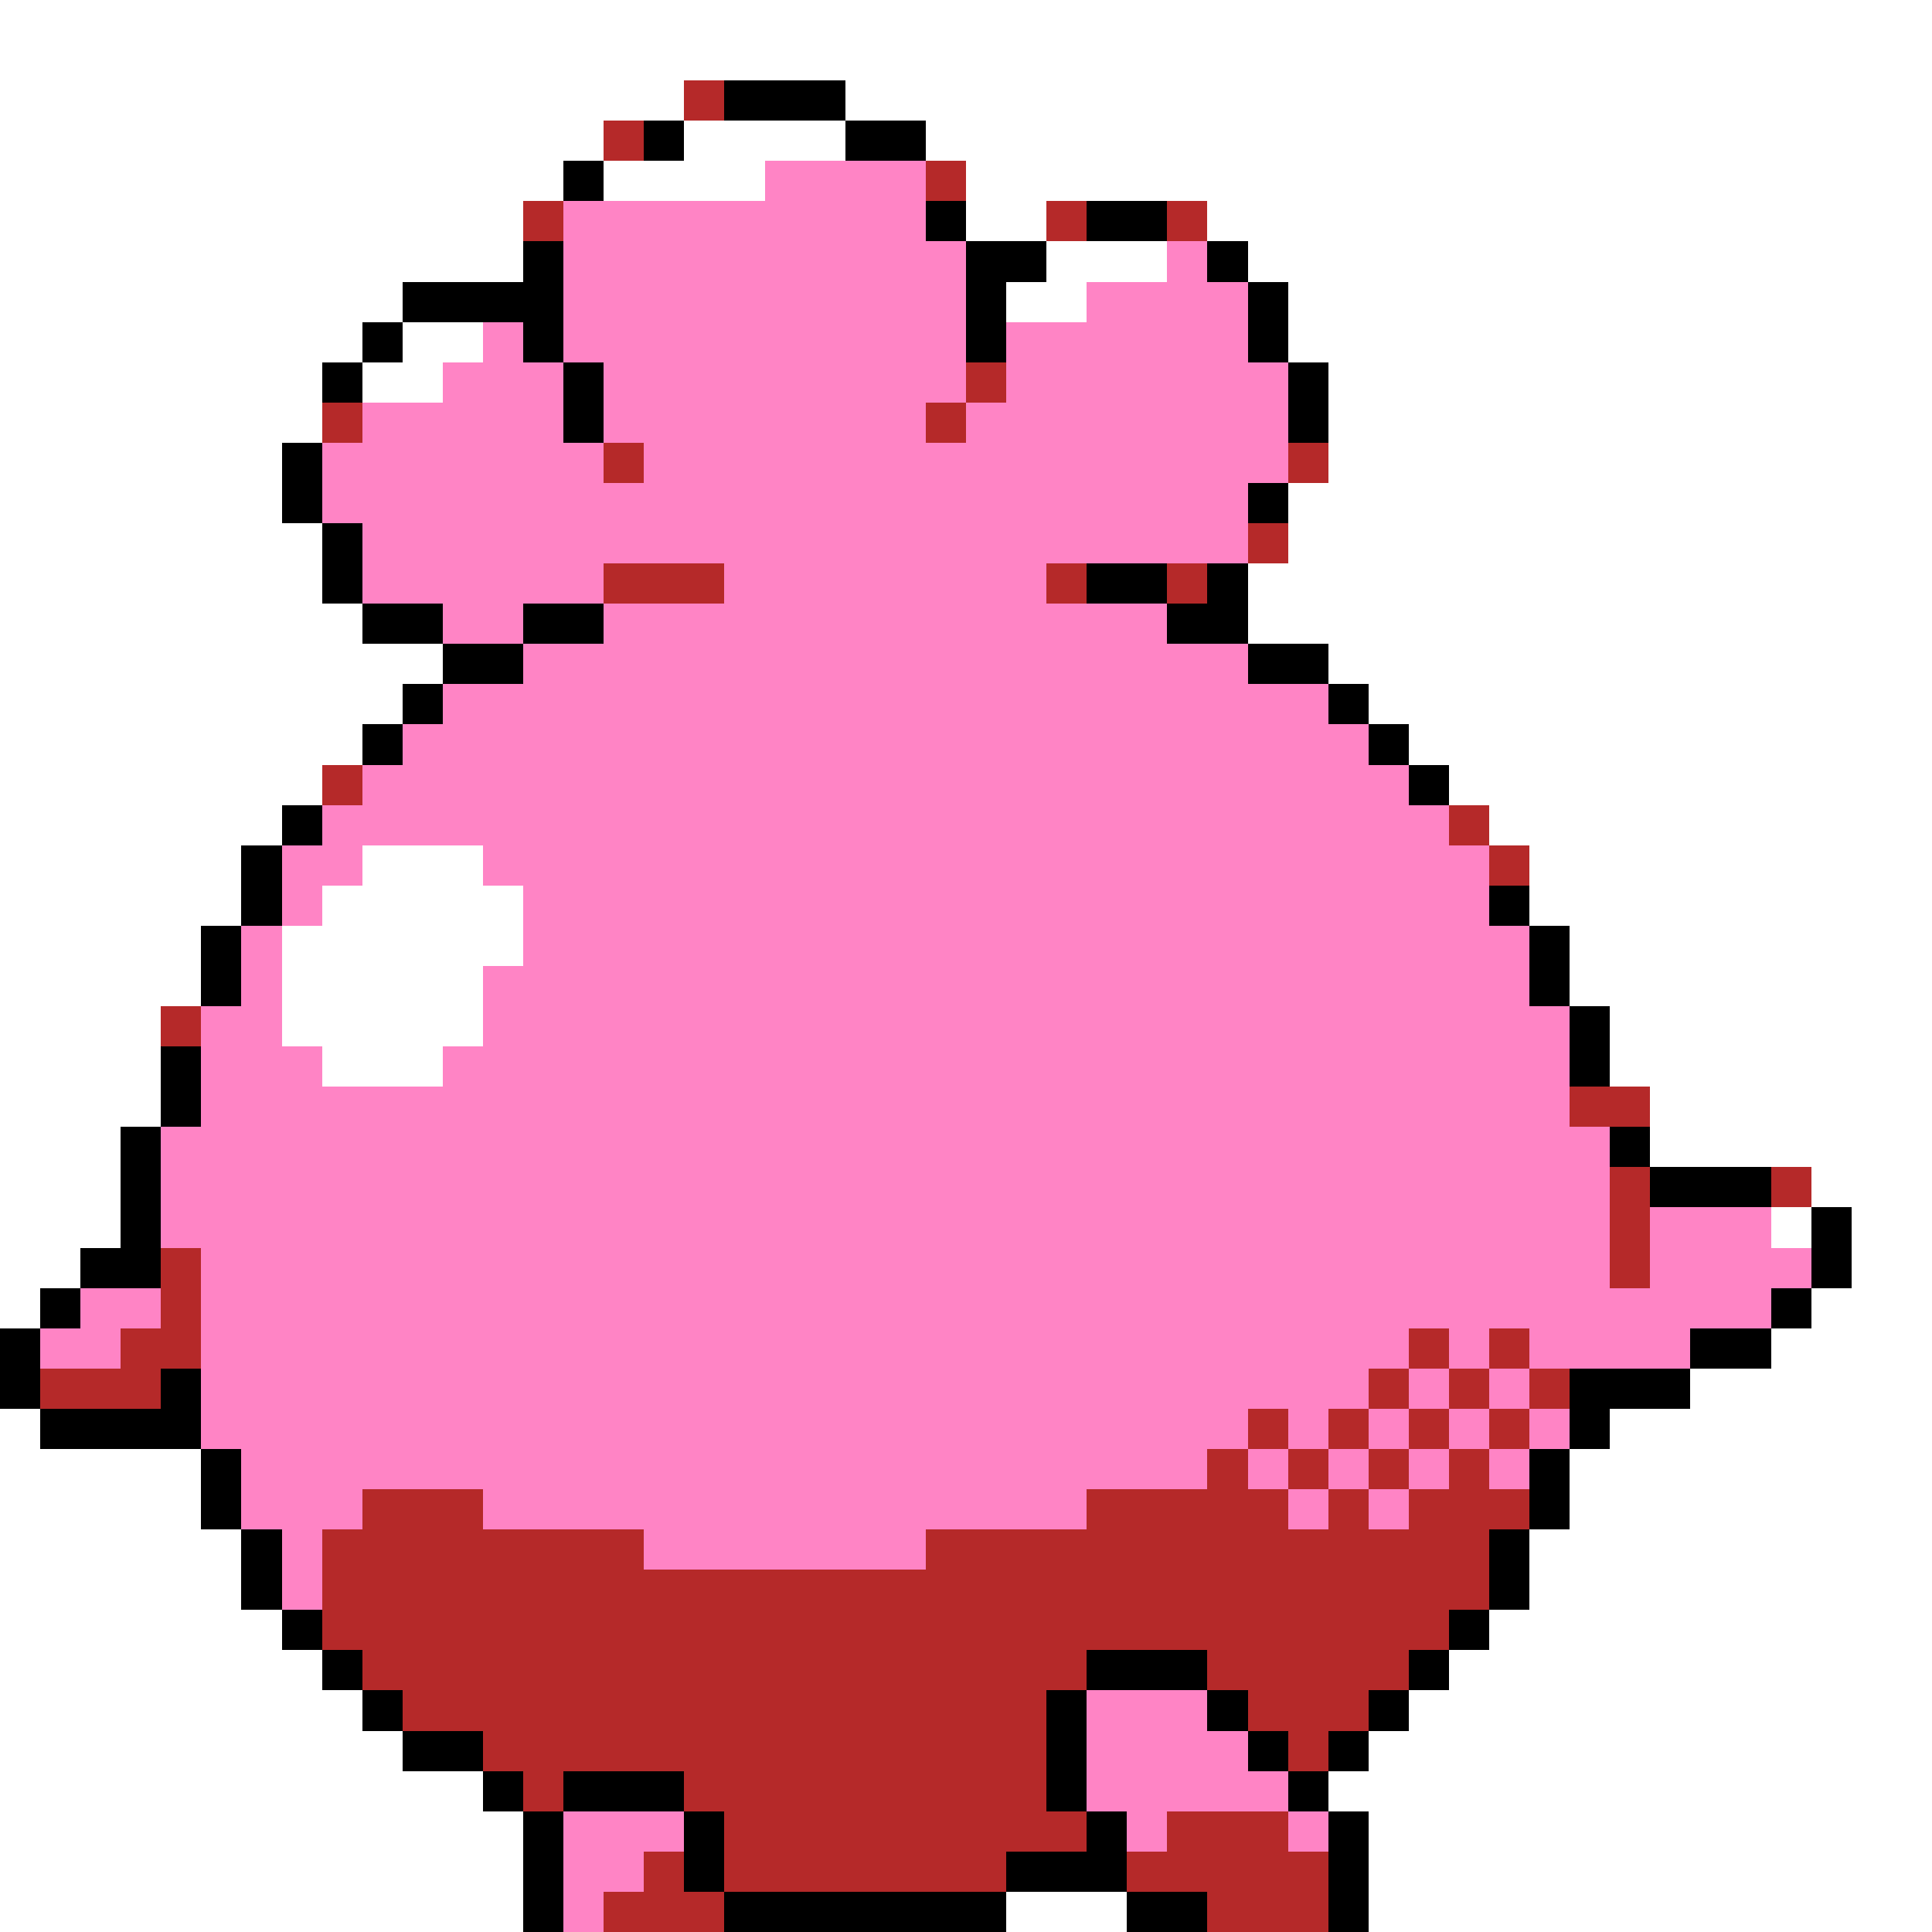 <svg xmlns="http://www.w3.org/2000/svg" viewBox="0 -0.5 48 48" shape-rendering="crispEdges">
<rect x="0" y="-0.5" width="48" height="48" fill="#333333" stroke="none"/>
<path stroke="#ffffff" d="M0 0h48M0 1h48M0 2h17M21 2h27M0 3h15M17 3h4M23 3h25M0 4h14M15 4h4M24 4h24M0 5h13M24 5h2M30 5h18M0 6h13M26 6h3M31 6h17M0 7h10M25 7h2M32 7h16M0 8h9M10 8h2M32 8h16M0 9h8M9 9h2M33 9h15M0 10h8M33 10h15M0 11h7M33 11h15M0 12h7M32 12h16M0 13h8M32 13h16M0 14h8M31 14h17M0 15h9M31 15h17M0 16h11M33 16h15M0 17h10M34 17h14M0 18h9M35 18h13M0 19h8M36 19h12M0 20h7M37 20h11M0 21h6M9 21h3M38 21h10M0 22h6M8 22h5M38 22h10M0 23h5M7 23h6M39 23h9M0 24h5M7 24h5M39 24h9M0 25h4M7 25h5M40 25h8M0 26h4M8 26h3M40 26h8M0 27h4M41 27h7M0 28h3M41 28h7M0 29h3M45 29h3M0 30h3M44 30h1M46 30h2M0 31h2M46 31h2M0 32h1M45 32h3M44 33h4M42 34h6M0 35h1M40 35h8M0 36h5M39 36h9M0 37h5M39 37h9M0 38h6M38 38h10M0 39h6M38 39h10M0 40h7M37 40h11M0 41h8M36 41h12M0 42h9M35 42h13M0 43h10M34 43h14M0 44h12M33 44h15M0 45h13M34 45h14M0 46h13M34 46h14M0 47h13M25 47h3M34 47h14" />
<path stroke="#b52929" d="M17 2h1M15 3h1M23 4h1M13 5h1M26 5h1M29 5h1M24 9h1M8 10h1M23 10h1M15 11h1M32 11h1M31 13h1M15 14h3M26 14h1M29 14h1M8 19h1M36 20h1M37 21h1M4 25h1M39 27h2M40 29h1M44 29h1M40 30h1M4 31h1M40 31h1M4 32h1M3 33h2M35 33h1M37 33h1M1 34h3M34 34h1M36 34h1M38 34h1M31 35h1M33 35h1M35 35h1M37 35h1M30 36h1M32 36h1M34 36h1M36 36h1M9 37h3M27 37h5M33 37h1M35 37h3M8 38h8M23 38h14M8 39h29M8 40h28M9 41h18M30 41h5M10 42h16M31 42h3M12 43h14M32 43h1M13 44h1M17 44h9M18 45h9M29 45h3M16 46h1M18 46h7M28 46h5M15 47h3M30 47h3" />
<path stroke="#000000" d="M18 2h3M16 3h1M21 3h2M14 4h1M23 5h1M27 5h2M13 6h1M24 6h2M30 6h1M10 7h4M24 7h1M31 7h1M9 8h1M13 8h1M24 8h1M31 8h1M8 9h1M14 9h1M32 9h1M14 10h1M32 10h1M7 11h1M7 12h1M31 12h1M8 13h1M8 14h1M27 14h2M30 14h1M9 15h2M13 15h2M29 15h2M11 16h2M31 16h2M10 17h1M33 17h1M9 18h1M34 18h1M35 19h1M7 20h1M6 21h1M6 22h1M37 22h1M5 23h1M38 23h1M5 24h1M38 24h1M39 25h1M4 26h1M39 26h1M4 27h1M3 28h1M40 28h1M3 29h1M41 29h3M3 30h1M45 30h1M2 31h2M45 31h1M1 32h1M44 32h1M0 33h1M42 33h2M0 34h1M4 34h1M39 34h3M1 35h4M39 35h1M5 36h1M38 36h1M5 37h1M38 37h1M6 38h1M37 38h1M6 39h1M37 39h1M7 40h1M36 40h1M8 41h1M27 41h3M35 41h1M9 42h1M26 42h1M30 42h1M34 42h1M10 43h2M26 43h1M31 43h1M33 43h1M12 44h1M14 44h3M26 44h1M32 44h1M13 45h1M17 45h1M27 45h1M33 45h1M13 46h1M17 46h1M25 46h3M33 46h1M13 47h1M18 47h7M28 47h2M33 47h1" />
<path stroke="#ff84c5" d="M19 4h4M14 5h9M14 6h10M29 6h1M14 7h10M27 7h4M12 8h1M14 8h10M25 8h6M11 9h3M15 9h9M25 9h7M9 10h5M15 10h8M24 10h8M8 11h7M16 11h16M8 12h23M9 13h22M9 14h6M18 14h8M11 15h2M15 15h14M13 16h18M11 17h22M10 18h24M9 19h26M8 20h28M7 21h2M12 21h25M7 22h1M13 22h24M6 23h1M13 23h25M6 24h1M12 24h26M5 25h2M12 25h27M5 26h3M11 26h28M5 27h34M4 28h36M4 29h36M4 30h36M41 30h3M5 31h35M41 31h4M2 32h2M5 32h39M1 33h2M5 33h30M36 33h1M38 33h4M5 34h29M35 34h1M37 34h1M5 35h26M32 35h1M34 35h1M36 35h1M38 35h1M6 36h24M31 36h1M33 36h1M35 36h1M37 36h1M6 37h3M12 37h15M32 37h1M34 37h1M7 38h1M16 38h7M7 39h1M27 42h3M27 43h4M27 44h5M14 45h3M28 45h1M32 45h1M14 46h2M14 47h1" />
</svg>